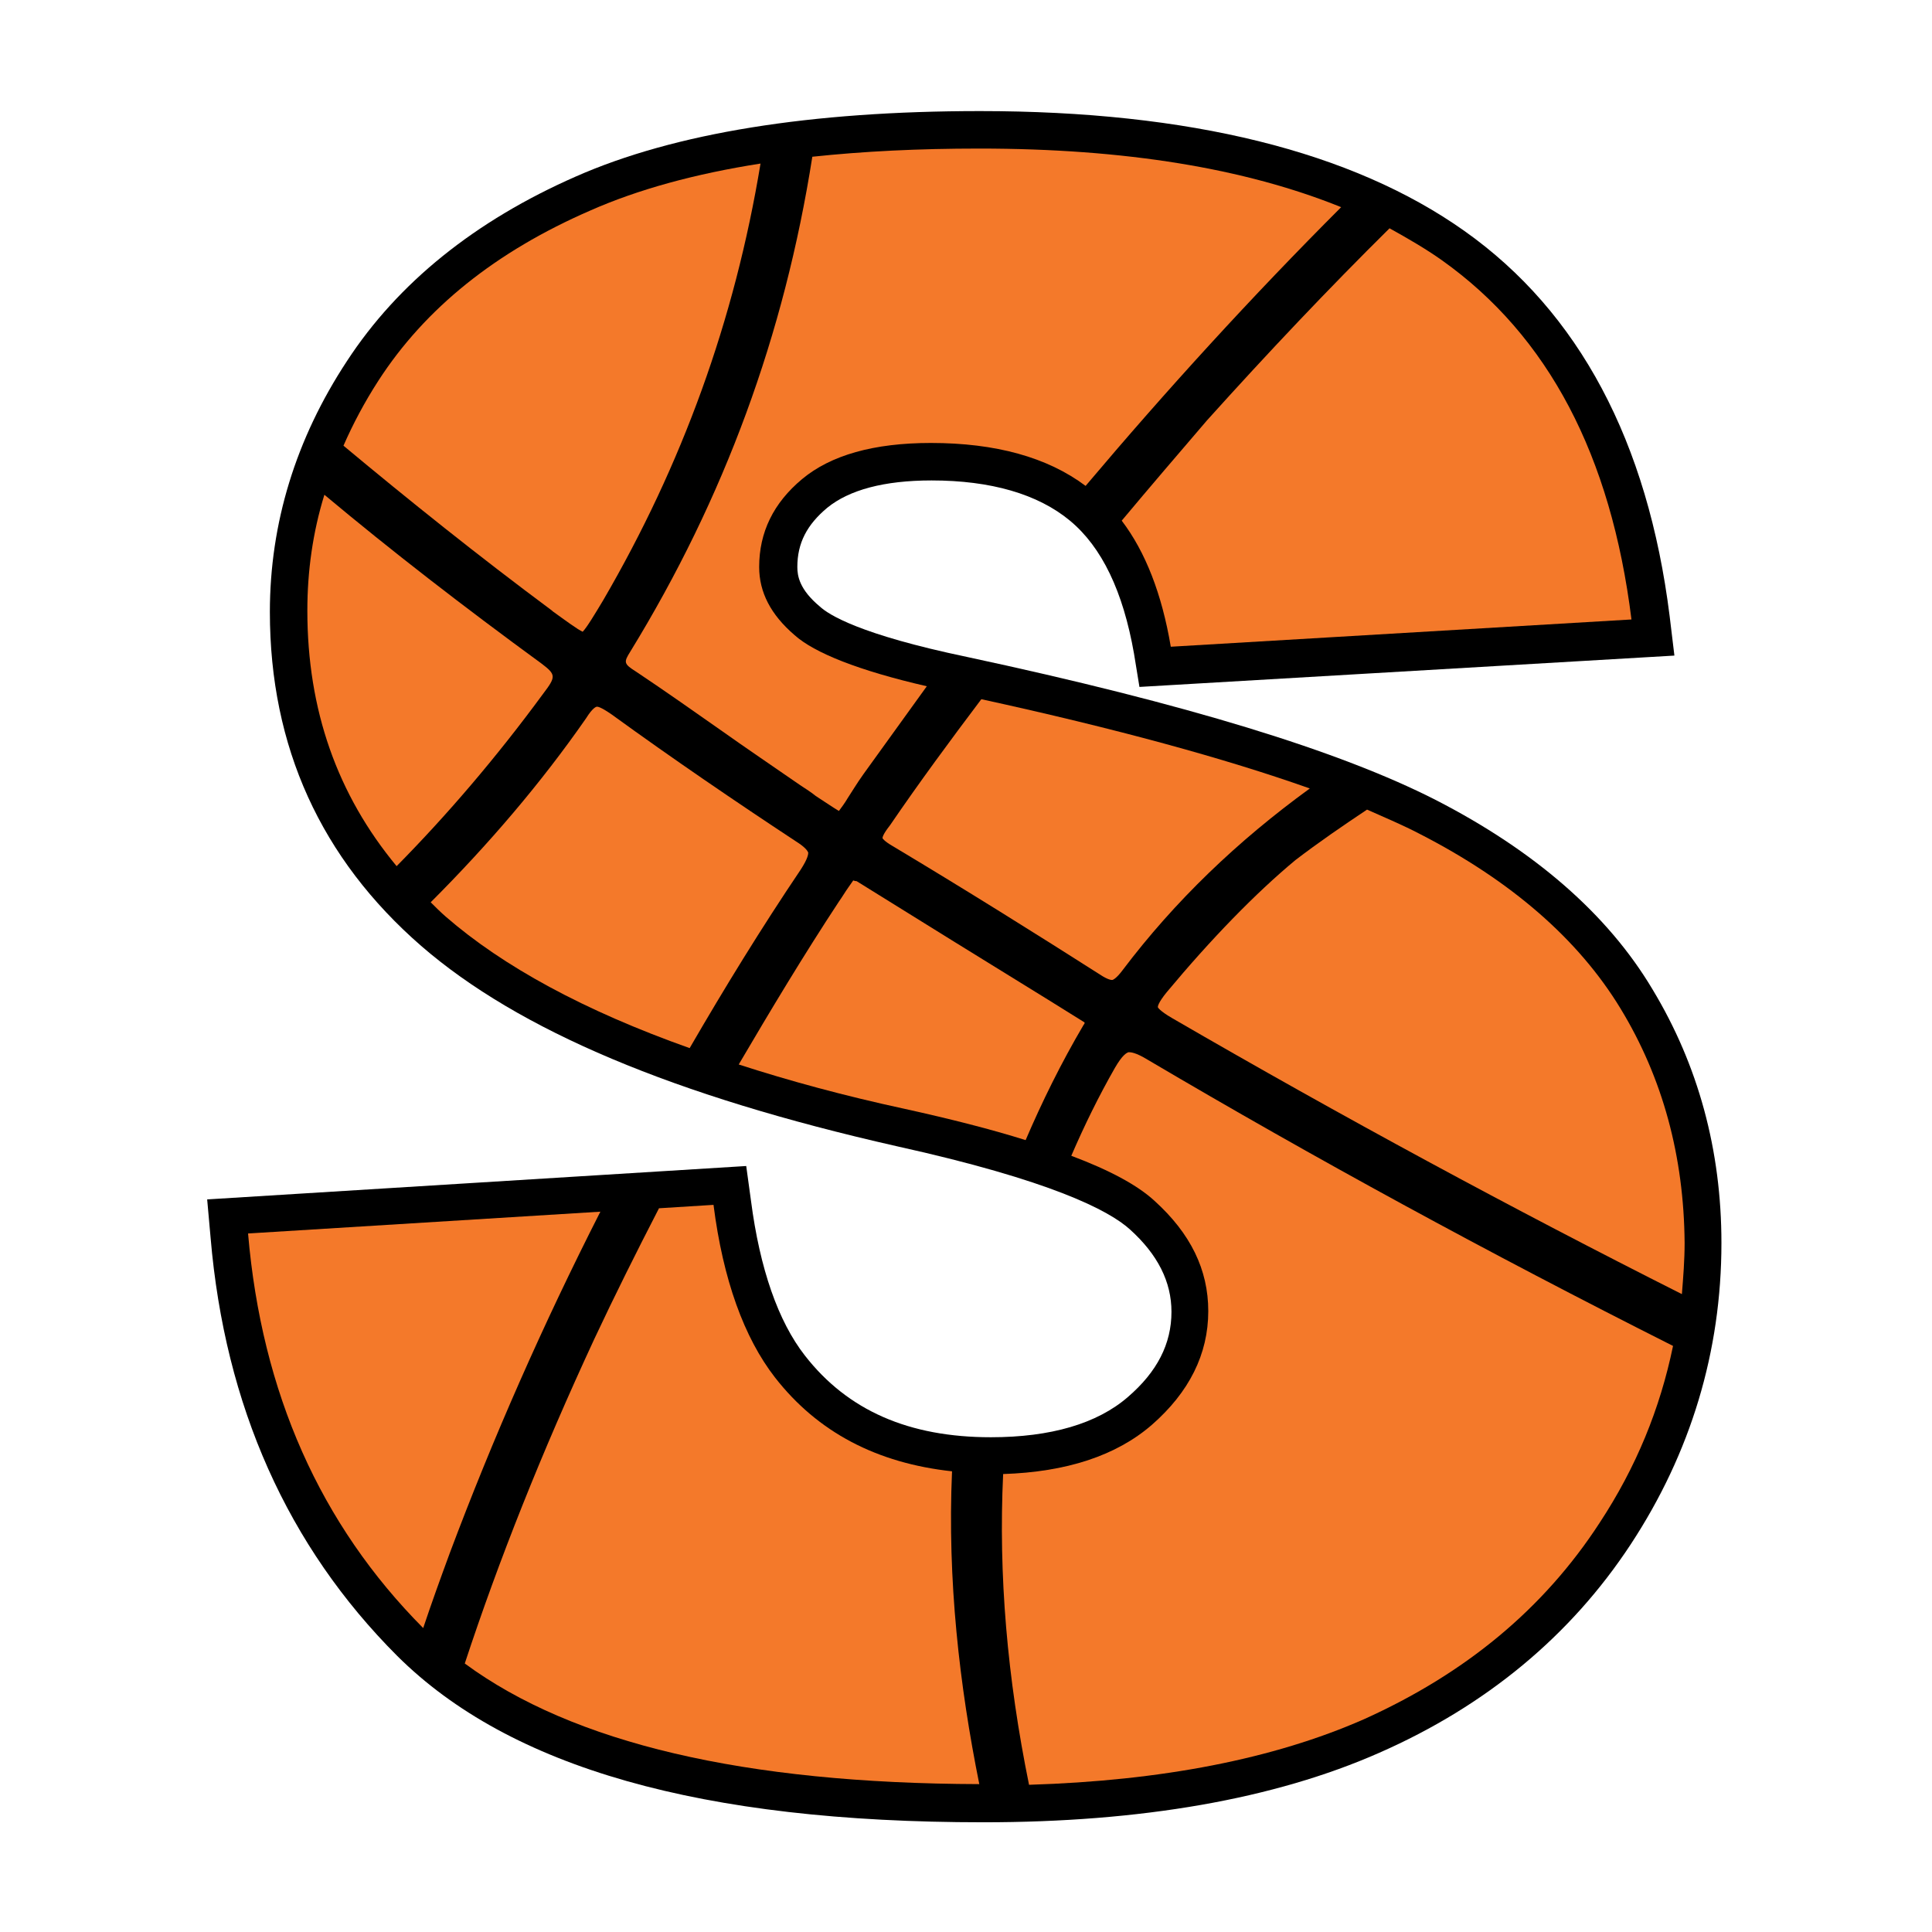 <?xml version="1.0" encoding="utf-8"?>
<!-- Generator: Adobe Illustrator 19.2.1, SVG Export Plug-In . SVG Version: 6.00 Build 0)  -->
<svg version="1.1" id="Layer_1" xmlns="http://www.w3.org/2000/svg" xmlns:xlink="http://www.w3.org/1999/xlink" x="0px" y="0px"
	 viewBox="0 0 283.5 283.5" style="enable-background:new 0 0 283.5 283.5;" xml:space="preserve">
<style type="text/css">
	.st0{fill:#F4792A;}
</style>
<g>
	<path d="M144.3,267.4c-41.4,0-69.5-8-86-24.4c-16.1-16.1-25.3-36.7-27.4-61.4l-0.5-5.6l79.1-4.9l0.7,5.1c1.3,10,4,17.7,7.9,22.7
		c6.3,8.1,15.3,12,27.3,12c8.8,0,15.6-2,20.1-5.9c4.3-3.7,6.4-7.8,6.4-12.5c0-4.4-2-8.4-6.1-12.1c-3.1-2.8-11.6-7.2-34.2-12.2
		c-32.7-7.4-55.5-17-69.8-29.4c-14.7-12.8-22.2-29.2-22.2-49c0-13,3.8-25.4,11.3-36.8c7.5-11.5,18.8-20.6,33.6-27.1
		c14.5-6.4,34.5-9.6,59.3-9.6c30.7,0,54.6,5.9,71.1,17.6c16.8,11.9,26.9,30.9,30.1,56.5l0.7,5.8l-78.5,4.6l-0.8-4.9
		c-1.6-9.1-4.7-15.6-9.4-19.5c-4.7-3.9-11.6-5.9-20.3-5.9c-7,0-12.1,1.4-15.3,4c-3,2.5-4.4,5.2-4.4,8.7c0,1.3,0.3,3.3,3.3,5.8
		c1.3,1.2,5.8,4.1,21.6,7.4c32.2,6.9,54.7,13.8,68.8,21c14.4,7.4,25.2,16.7,31.8,27.8c6.7,11.1,10.1,23.6,10.1,37.2
		c0,15.9-4.5,30.8-13.3,44.2c-8.8,13.4-21.2,23.7-36.9,30.6C187,264,167.4,267.4,144.3,267.4z"/>
	<g>
		<path class="st0" d="M116.7,123.4c-8.8-5.8-17.9-12-27-18.6c-1.6-1.1-2-1.1-2.1-1.1c-0.1,0-0.6,0.1-1.6,1.7
			c-6.6,9.5-14.3,18.5-22.8,27c0.7,0.7,1.4,1.4,2.2,2.1c8.4,7.3,20.3,13.8,35.8,19.3c5.1-8.8,10.5-17.6,16.3-26.2
			c1.1-1.7,1.1-2.3,1.1-2.5C118.5,124.9,118.3,124.4,116.7,123.4z"/>
		<path class="st0" d="M125.2,129.2l-0.7,1c-0.5,0.7-0.9,1.4-1.4,2.1c-5.2,7.9-10,15.9-14.7,23.9c7.4,2.4,15.5,4.6,24.3,6.5
			c6.8,1.5,12.7,3,17.8,4.6c2.4-5.6,5.2-11.3,8.5-16.9c0.1-0.1,0.1-0.2,0.2-0.3c0,0-0.1,0-0.1-0.1l-5.3-3.3
			c-9.4-5.8-18.8-11.6-28.1-17.4C125.4,129.3,125.3,129.2,125.2,129.2z"/>
		<path class="st0" d="M129.5,123c0,0,0.2,0.4,1.4,1.1c10.7,6.4,21.4,13.1,30.5,18.9c1.2,0.8,1.7,0.8,1.8,0.8c0.1,0,0.6-0.2,1.5-1.4
			c7.7-10.2,16.9-19,27.5-26.7c-12.4-4.4-28.5-8.8-48.2-13.1c-4.6,6.1-9.1,12.2-13.4,18.5C129.5,122.5,129.5,122.9,129.5,123z"/>
		<path class="st0" d="M79.5,97.4C68,89,57.4,80.8,47.6,72.6c-1.7,5.5-2.5,11.2-2.5,17c0,14.6,4.4,27,13.1,37.5
			c7.4-7.5,14.6-15.9,21.5-25.3C81.6,99.3,81.6,99,79.5,97.4z"/>
		<path class="st0" d="M88.1,177.8l-51.7,3.2c2,23.4,10.6,42.7,25.7,57.9c1.2-3.6,2.5-7.2,3.9-11C72.3,211.1,79.7,194.3,88.1,177.8z
			"/>
		<path class="st0" d="M164.6,76.4c3.5,4.6,5.9,10.8,7.2,18.5l67.6-4c-3-24.1-12.2-41.6-27.8-52.7c-2.4-1.7-5-3.2-7.7-4.7
			c-8.9,8.8-17.8,18.2-26.8,28.2C172.9,66.6,168.7,71.5,164.6,76.4z"/>
		<path class="st0" d="M93.4,98.6c4.2,2.8,8.3,5.7,12.3,8.5c3.8,2.7,7.8,5.4,11.7,8.1c0.9,0.6,1.7,1.1,2.3,1.6
			c1.4,0.9,2.7,1.8,3.4,2.2c0.3-0.4,0.9-1.2,1.3-1.9c0.6-0.9,1.3-2.1,2.3-3.5c3.1-4.3,6.2-8.6,9.3-12.9c-10-2.3-16.5-4.9-19.4-7.5
			c-3.5-3-5.2-6.3-5.2-10c0-5.1,2.1-9.4,6.3-12.9c4.2-3.5,10.5-5.3,18.9-5.3c9.5,0,17.1,2.1,22.7,6.3c11.9-14.1,24.4-27.8,37.5-40.9
			c-14.1-5.7-31.7-8.6-53.1-8.6c-8.9,0-17,0.4-24.5,1.2c-4.1,26.1-12.9,50.1-26.7,72.6C91.5,97.2,91.5,97.4,93.4,98.6z"/>
		<path class="st0" d="M55.5,55.9c-2,3.1-3.7,6.3-5.1,9.5C60,73.4,70.1,81.5,81,89.6l0.1,0.1c1.8,1.3,3.7,2.7,4.4,3
			c0.6-0.6,1.8-2.6,3-4.6c11.6-19.9,19.3-41.1,23.1-64.1c-9.6,1.5-18,3.8-25,6.9C72.8,36.9,62.4,45.2,55.5,55.9z"/>
		<path class="st0" d="M234.7,223.5c5.4-8.2,8.9-16.8,10.8-26c-27.2-13.7-52.7-27.6-77.1-42c-1.8-1.1-2.5-1.1-2.8-1.1
			c-0.3,0.1-0.9,0.4-2,2.3c-2.4,4.2-4.5,8.5-6.4,12.9c5.6,2.1,9.7,4.3,12.2,6.6c5.3,4.8,7.9,10.1,7.9,16.2c0,6.3-2.8,11.9-8.3,16.7
			c-5.2,4.5-12.5,6.9-21.8,7.2c-0.7,14.8,0.6,29.9,3.8,45.6c19.5-0.6,35.9-3.8,49.1-9.6C215,245.6,226.5,236.1,234.7,223.5z"/>
		<path class="st0" d="M139.7,215.9c-11-1.2-19.7-5.7-26-13.8c-4.5-5.8-7.6-14.3-9-25.3l-8,0.5c-3.3,6.4-6.5,12.8-9.5,19.2
			c-7.7,16.6-14,32.4-19,47.6c15.9,11.7,41,17.6,75.5,17.7C140.8,247.4,139,231.9,139.7,215.9z"/>
		<path class="st0" d="M237.8,148c-6.2-10.2-16.1-18.8-29.6-25.7c-2.3-1.2-4.9-2.3-7.6-3.5c-3.6,2.4-7.1,4.8-10.5,7.4
			c-5.9,4.9-12.4,11.6-18.9,19.4c-1.3,1.6-1.3,2.1-1.3,2.2c0,0,0.2,0.5,2.1,1.6c25,14.5,50,28,74.8,40.5c0.2-2.5,0.4-5,0.4-7.5
			C247.1,169.7,244,158.2,237.8,148z"/>
	</g>
</g>
</svg>
